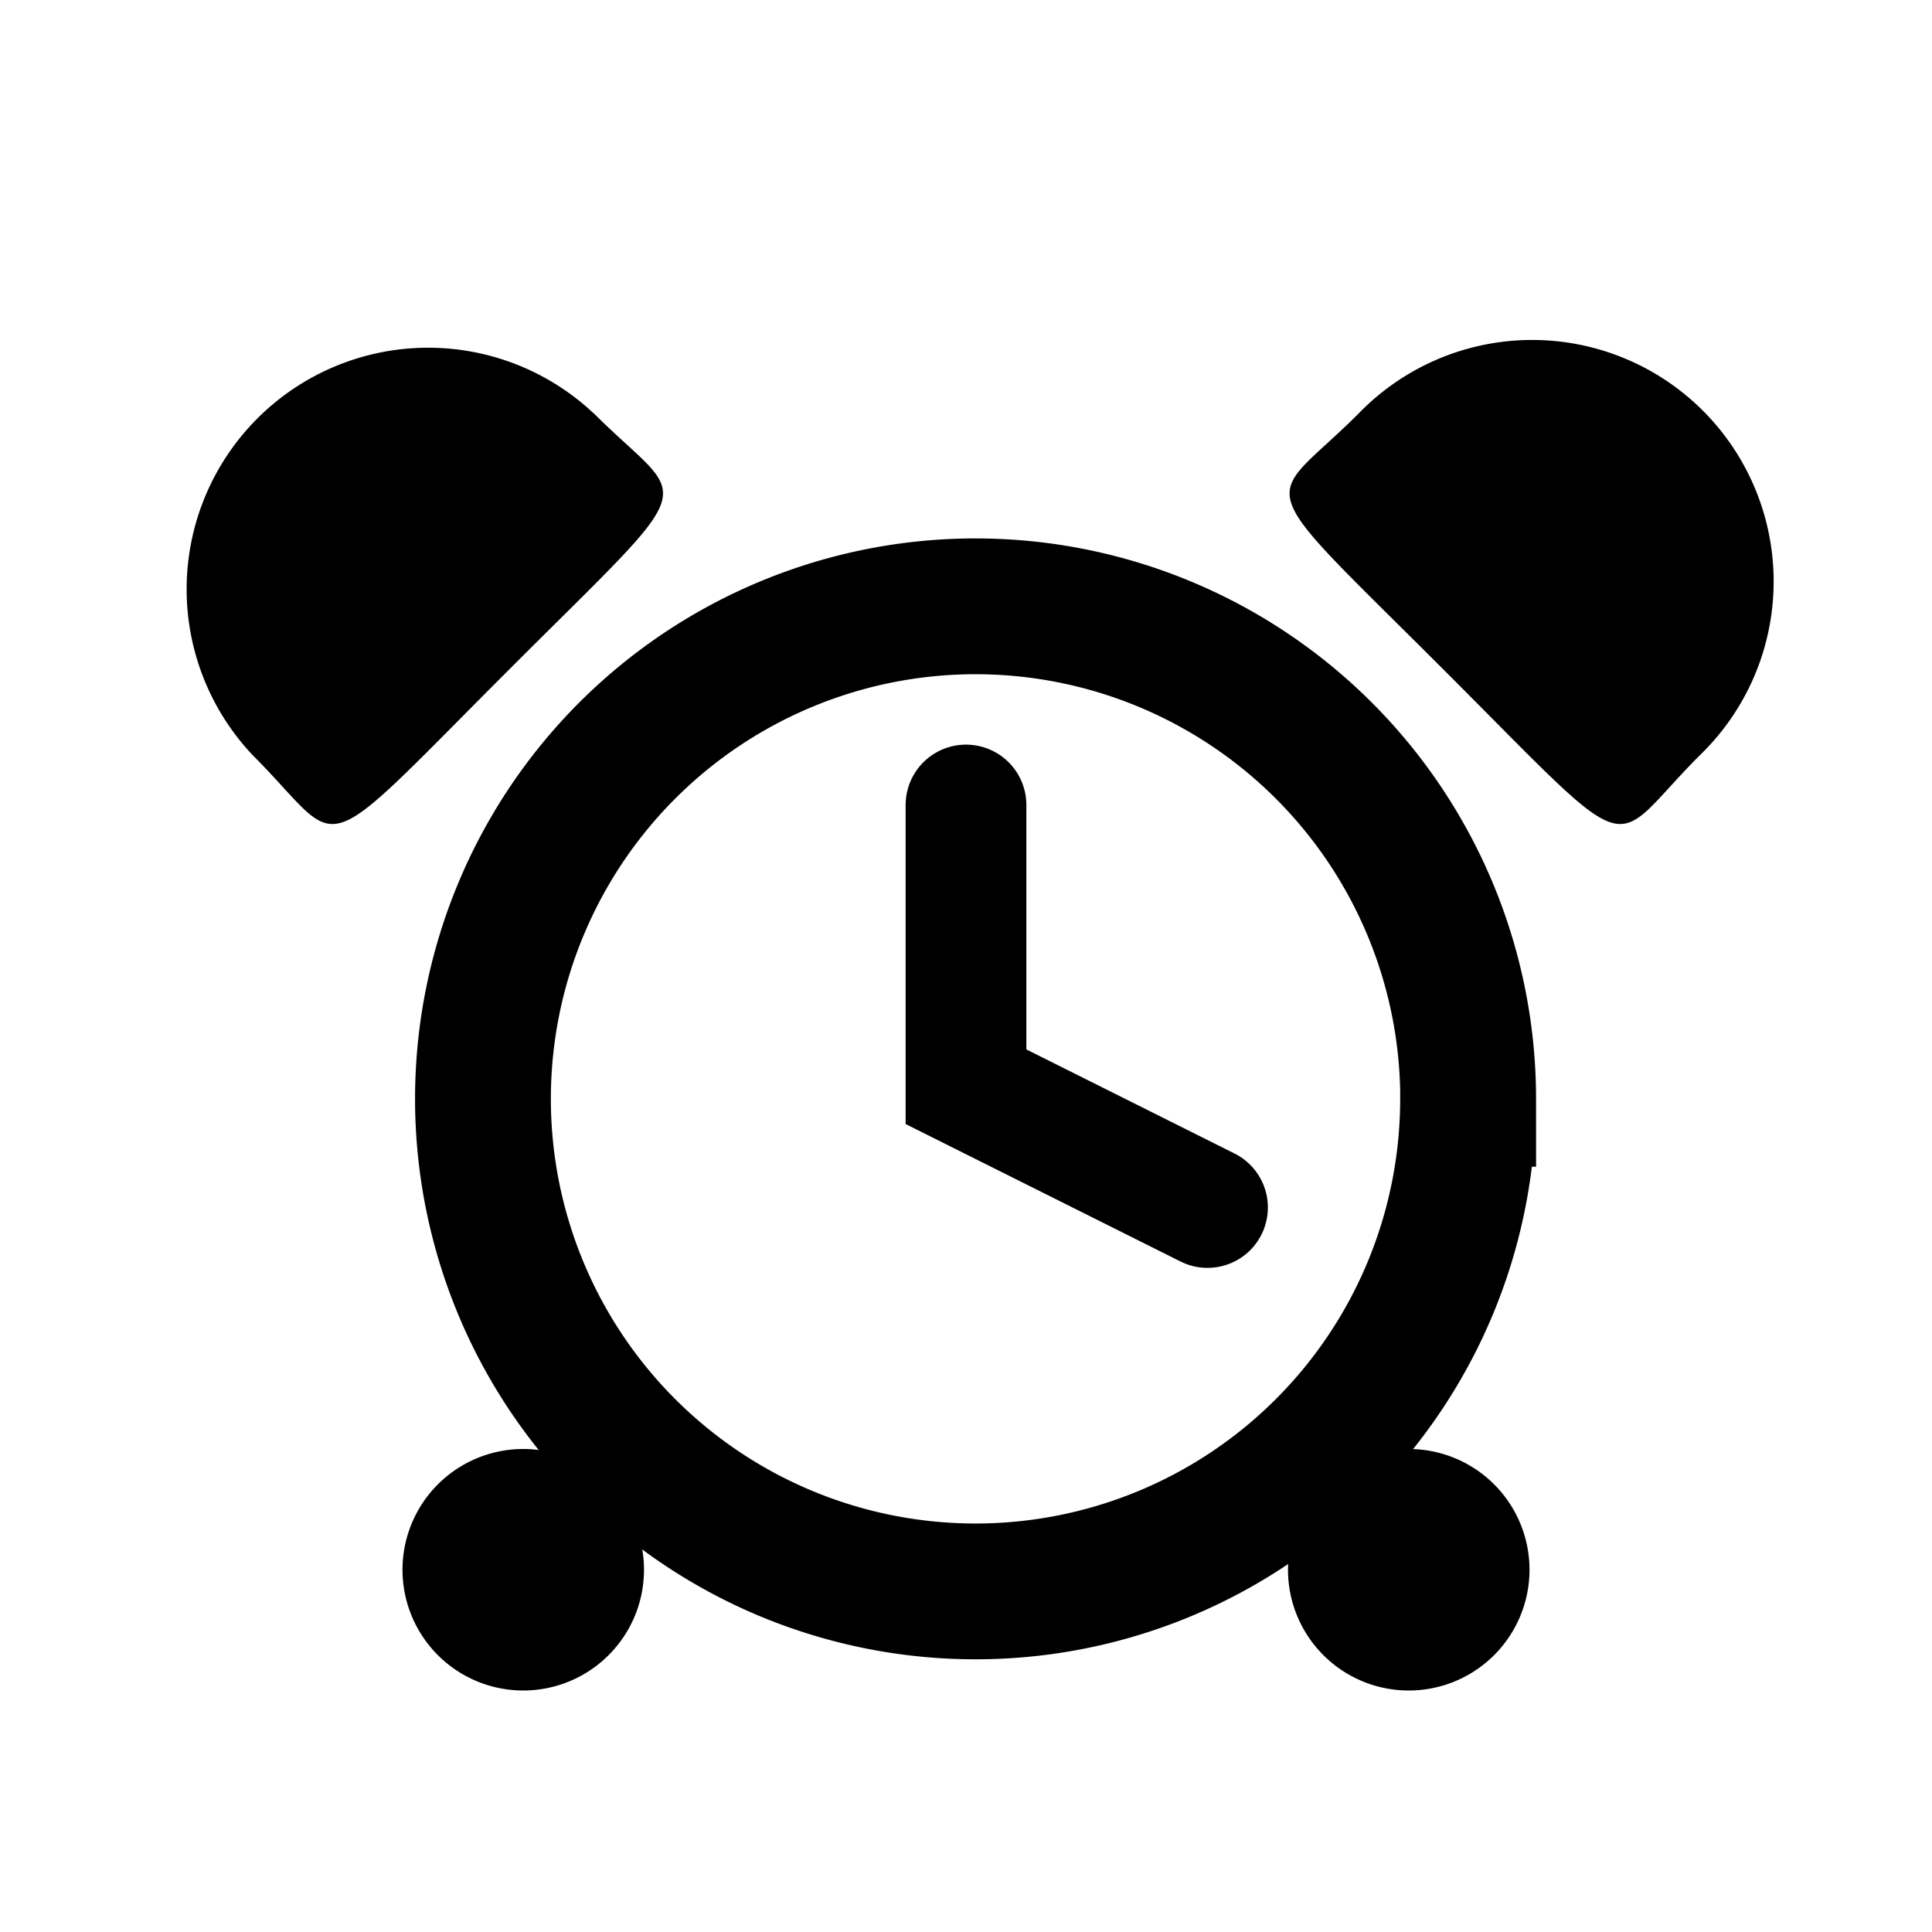 <svg xmlns="http://www.w3.org/2000/svg" width="24" height="24"><g fill="none"><path stroke="currentColor" stroke-width="1.687" d="M18.237 13.65a6.118 6.118 0 0 1-6.119 6.119 6.118 6.118 0 1 1 0-12.237 6.12 6.12 0 0 1 6.12 6.118Z"/><path stroke="currentColor" stroke-linecap="round" stroke-width="1.5" d="M12 10v3.5l3 1.5"/><path fill="currentColor" d="M7.381 5.139c1.172 1.171 1.415.707-1.06 3.182s-2.01 2.232-3.182 1.06A3 3 0 0 1 7.38 5.14Zm13.736 4.242c-1.172 1.172-.707 1.415-3.182-1.06s-2.232-2.01-1.06-3.182a3 3 0 1 1 4.242 4.242ZM8 19.5a1.5 1.5 0 1 1-3 0 1.5 1.5 0 0 1 3 0Zm11 0a1.5 1.5 0 1 1-3 0 1.5 1.5 0 0 1 3 0Z"/></g></svg>